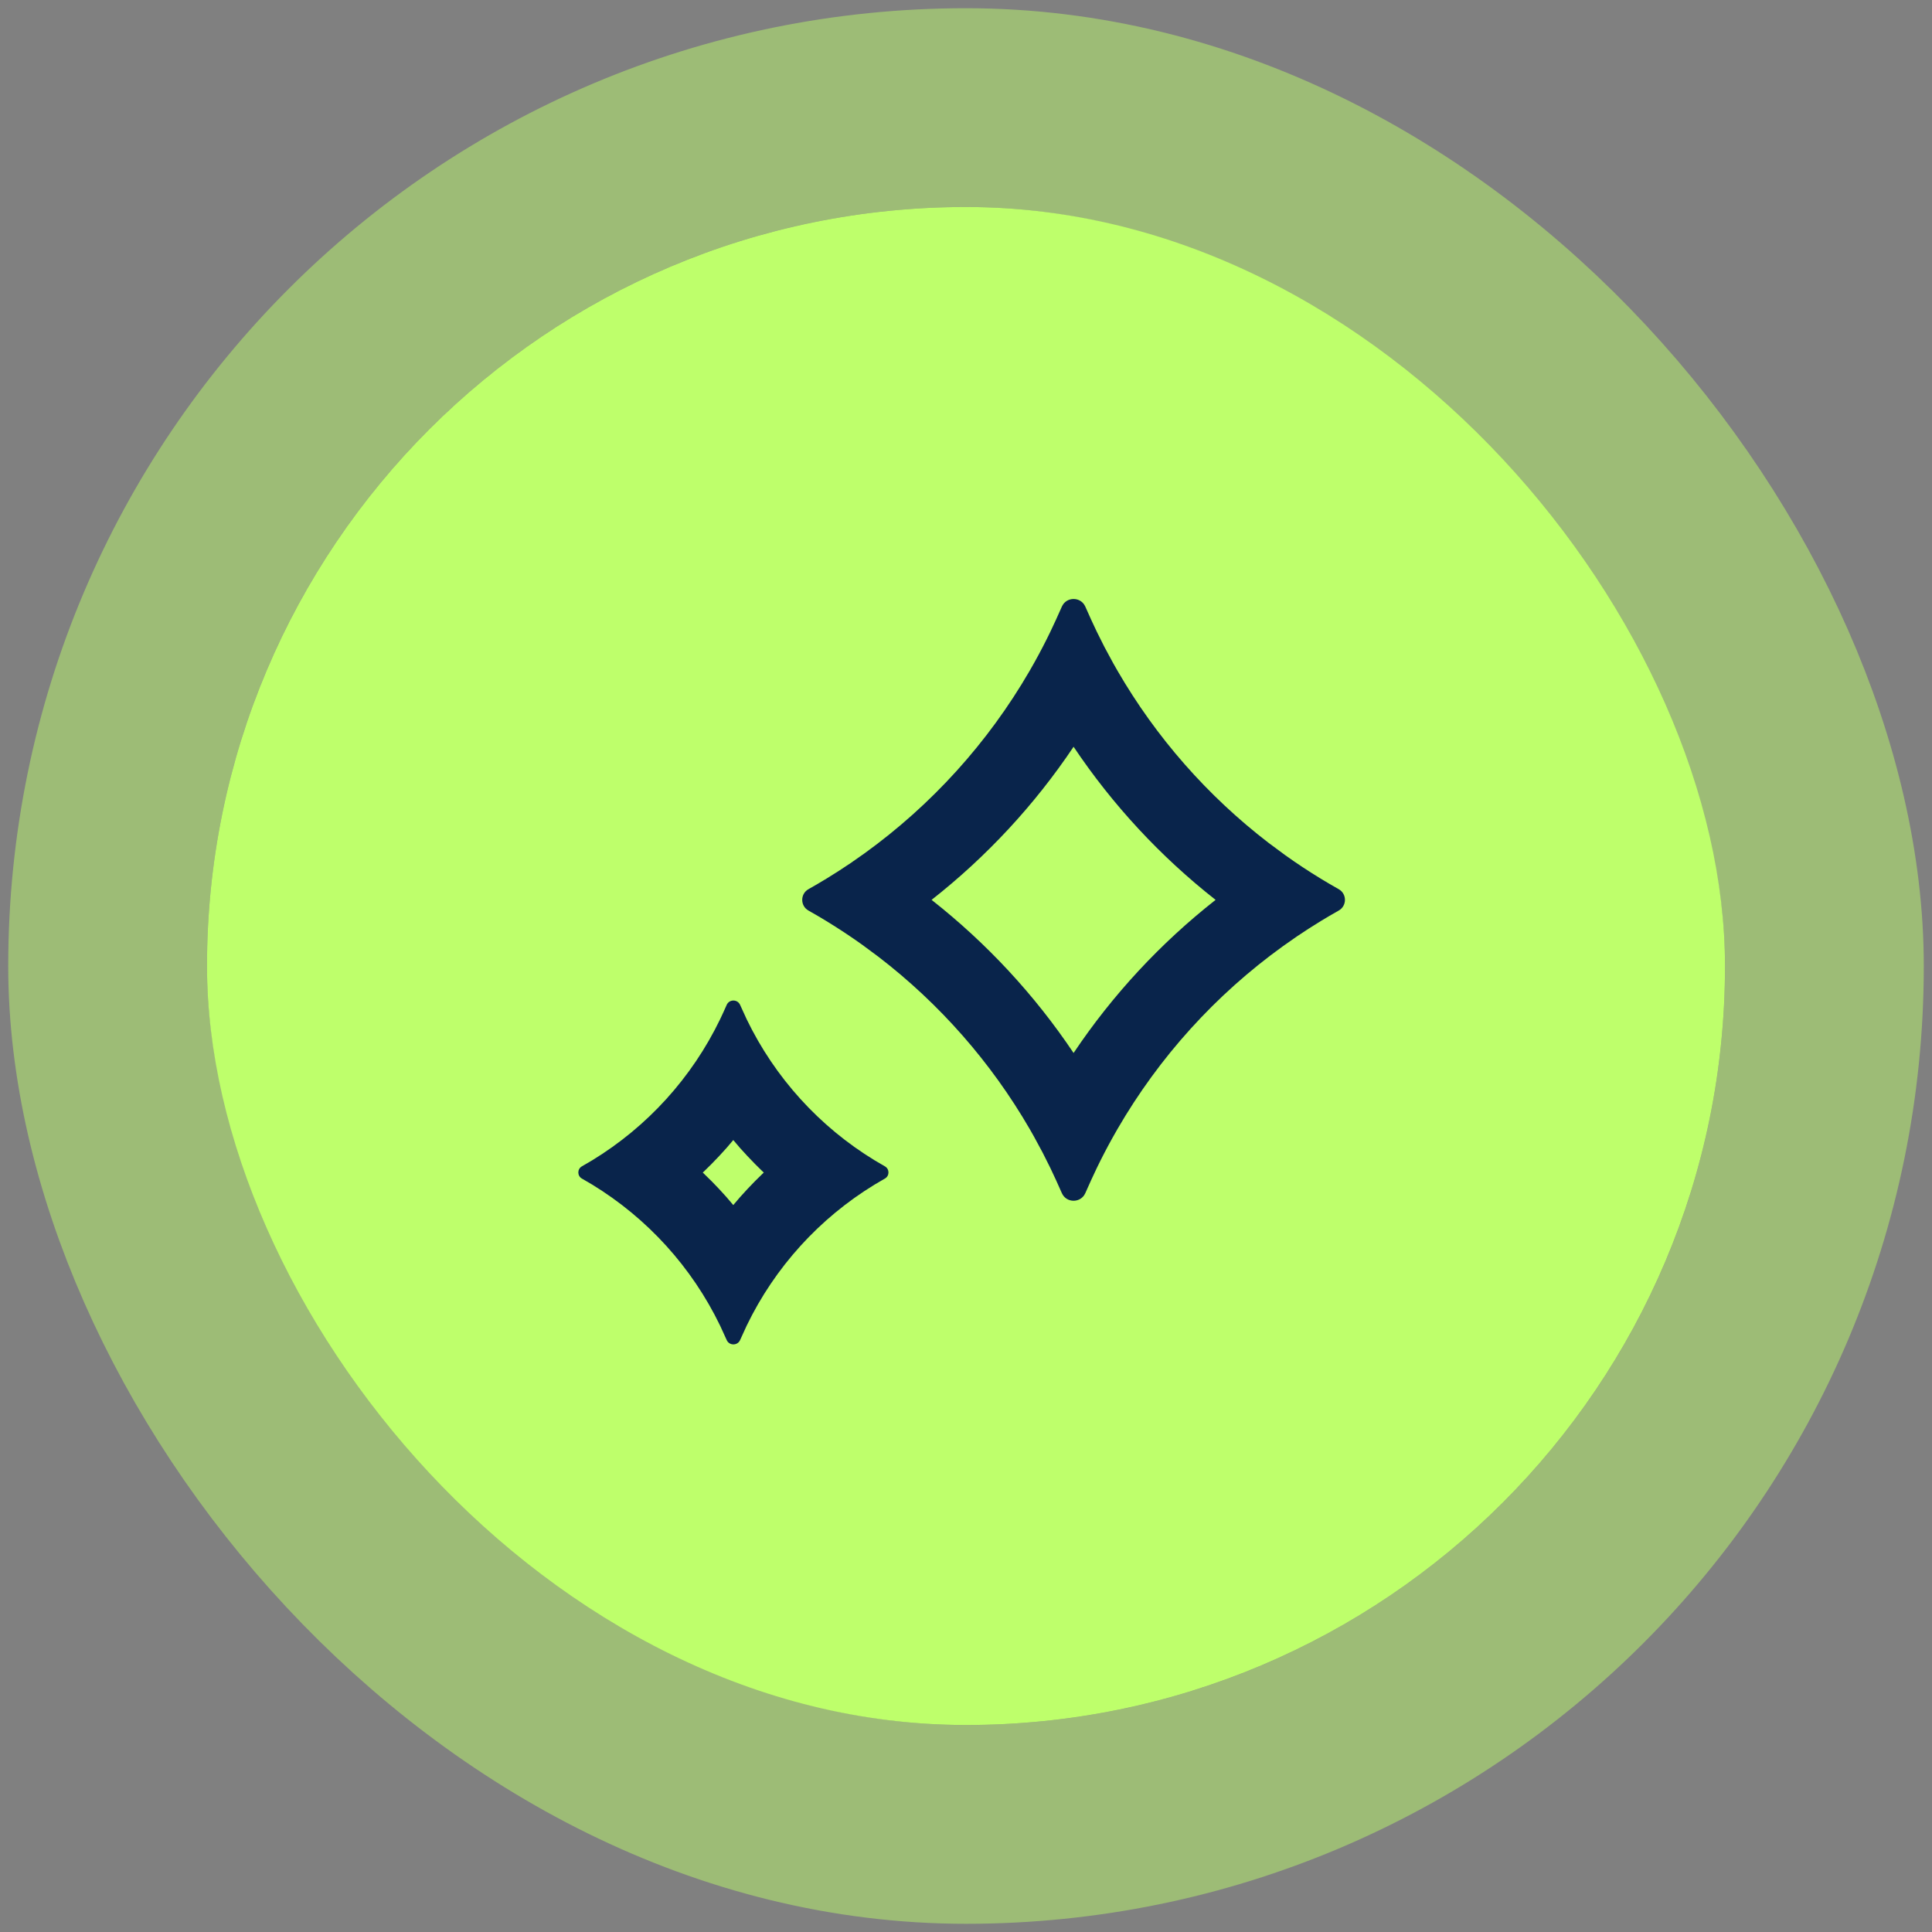 <svg width="140" height="140" viewBox="0 0 140 140" fill="none" xmlns="http://www.w3.org/2000/svg">
<rect x="0" y="0" width="140" height="140" fill="#808080" stroke="none"/>
<rect x="15" y="15" width="110" height="110" rx="55" fill="#BEFF6B"/>
<rect x="7.798" y="7.798" width="124.405" height="124.405" rx="62.202" stroke="#BEFF6B" stroke-opacity="0.47" stroke-width="14.405"/>
<path fill-rule="evenodd" clip-rule="evenodd" d="M52.659 72.818C52.846 72.397 53.444 72.397 53.631 72.818L54.108 73.861C56.151 78.089 59.37 81.637 63.378 84.081L64.122 84.517C64.468 84.712 64.468 85.21 64.122 85.404L63.378 85.84C59.37 88.285 56.151 91.833 54.108 96.06L53.631 97.104C53.444 97.525 52.846 97.525 52.659 97.104L52.181 96.06C50.138 91.833 46.919 88.285 42.912 85.84L42.167 85.404C41.822 85.21 41.822 84.712 42.167 84.517L42.912 84.081C46.919 81.637 50.138 78.089 52.181 73.861C52.348 73.517 52.503 73.168 52.659 72.818ZM53.136 82.612L52.644 83.191C52.294 83.584 51.934 83.969 51.564 84.344L51.001 84.899L50.925 84.966L51.564 85.592L52.112 86.162L52.644 86.746L53.136 87.323L53.629 86.746C53.979 86.352 54.339 85.967 54.709 85.592L55.347 84.966L55.272 84.899C54.892 84.534 54.522 84.159 54.162 83.774L53.629 83.191L53.136 82.612ZM76.946 43.958C77.273 43.221 78.319 43.221 78.646 43.958L79.069 44.902L79.482 45.784L80.032 46.882L80.667 48.058L80.982 48.611C83.782 53.444 87.501 57.677 91.922 61.074L93.123 61.963C93.96 62.562 94.821 63.131 95.704 63.669C96.133 63.931 96.567 64.185 97.006 64.432C97.611 64.772 97.611 65.644 97.006 65.984C96.567 66.231 96.133 66.485 95.704 66.747C95.115 67.106 94.537 67.479 93.968 67.864L92.955 68.573C88.078 72.091 83.998 76.6 80.982 81.805L80.612 82.456C80.216 83.169 79.839 83.894 79.482 84.632L79.069 85.514L78.646 86.458C78.319 87.195 77.273 87.195 76.946 86.458L76.523 85.514L76.11 84.632L75.56 83.535L74.925 82.358L74.611 81.805C71.81 76.972 68.091 72.739 63.669 69.342L62.47 68.453C61.632 67.855 60.771 67.285 59.888 66.747C59.459 66.485 59.025 66.231 58.586 65.984C57.981 65.644 57.981 64.772 58.586 64.432C59.025 64.185 59.459 63.931 59.888 63.669C60.477 63.31 61.055 62.938 61.624 62.552L62.637 61.843C67.513 58.325 71.595 53.816 74.611 48.611L74.98 47.961C75.377 47.247 75.754 46.522 76.11 45.784L76.523 44.902L76.946 43.958ZM77.796 54.113C74.971 58.327 71.498 62.072 67.506 65.208C71.498 68.344 74.971 72.089 77.796 76.303C80.621 72.089 84.094 68.344 88.086 65.208C84.094 62.072 80.621 58.327 77.796 54.113Z" fill="#09244B"/>
</svg>

